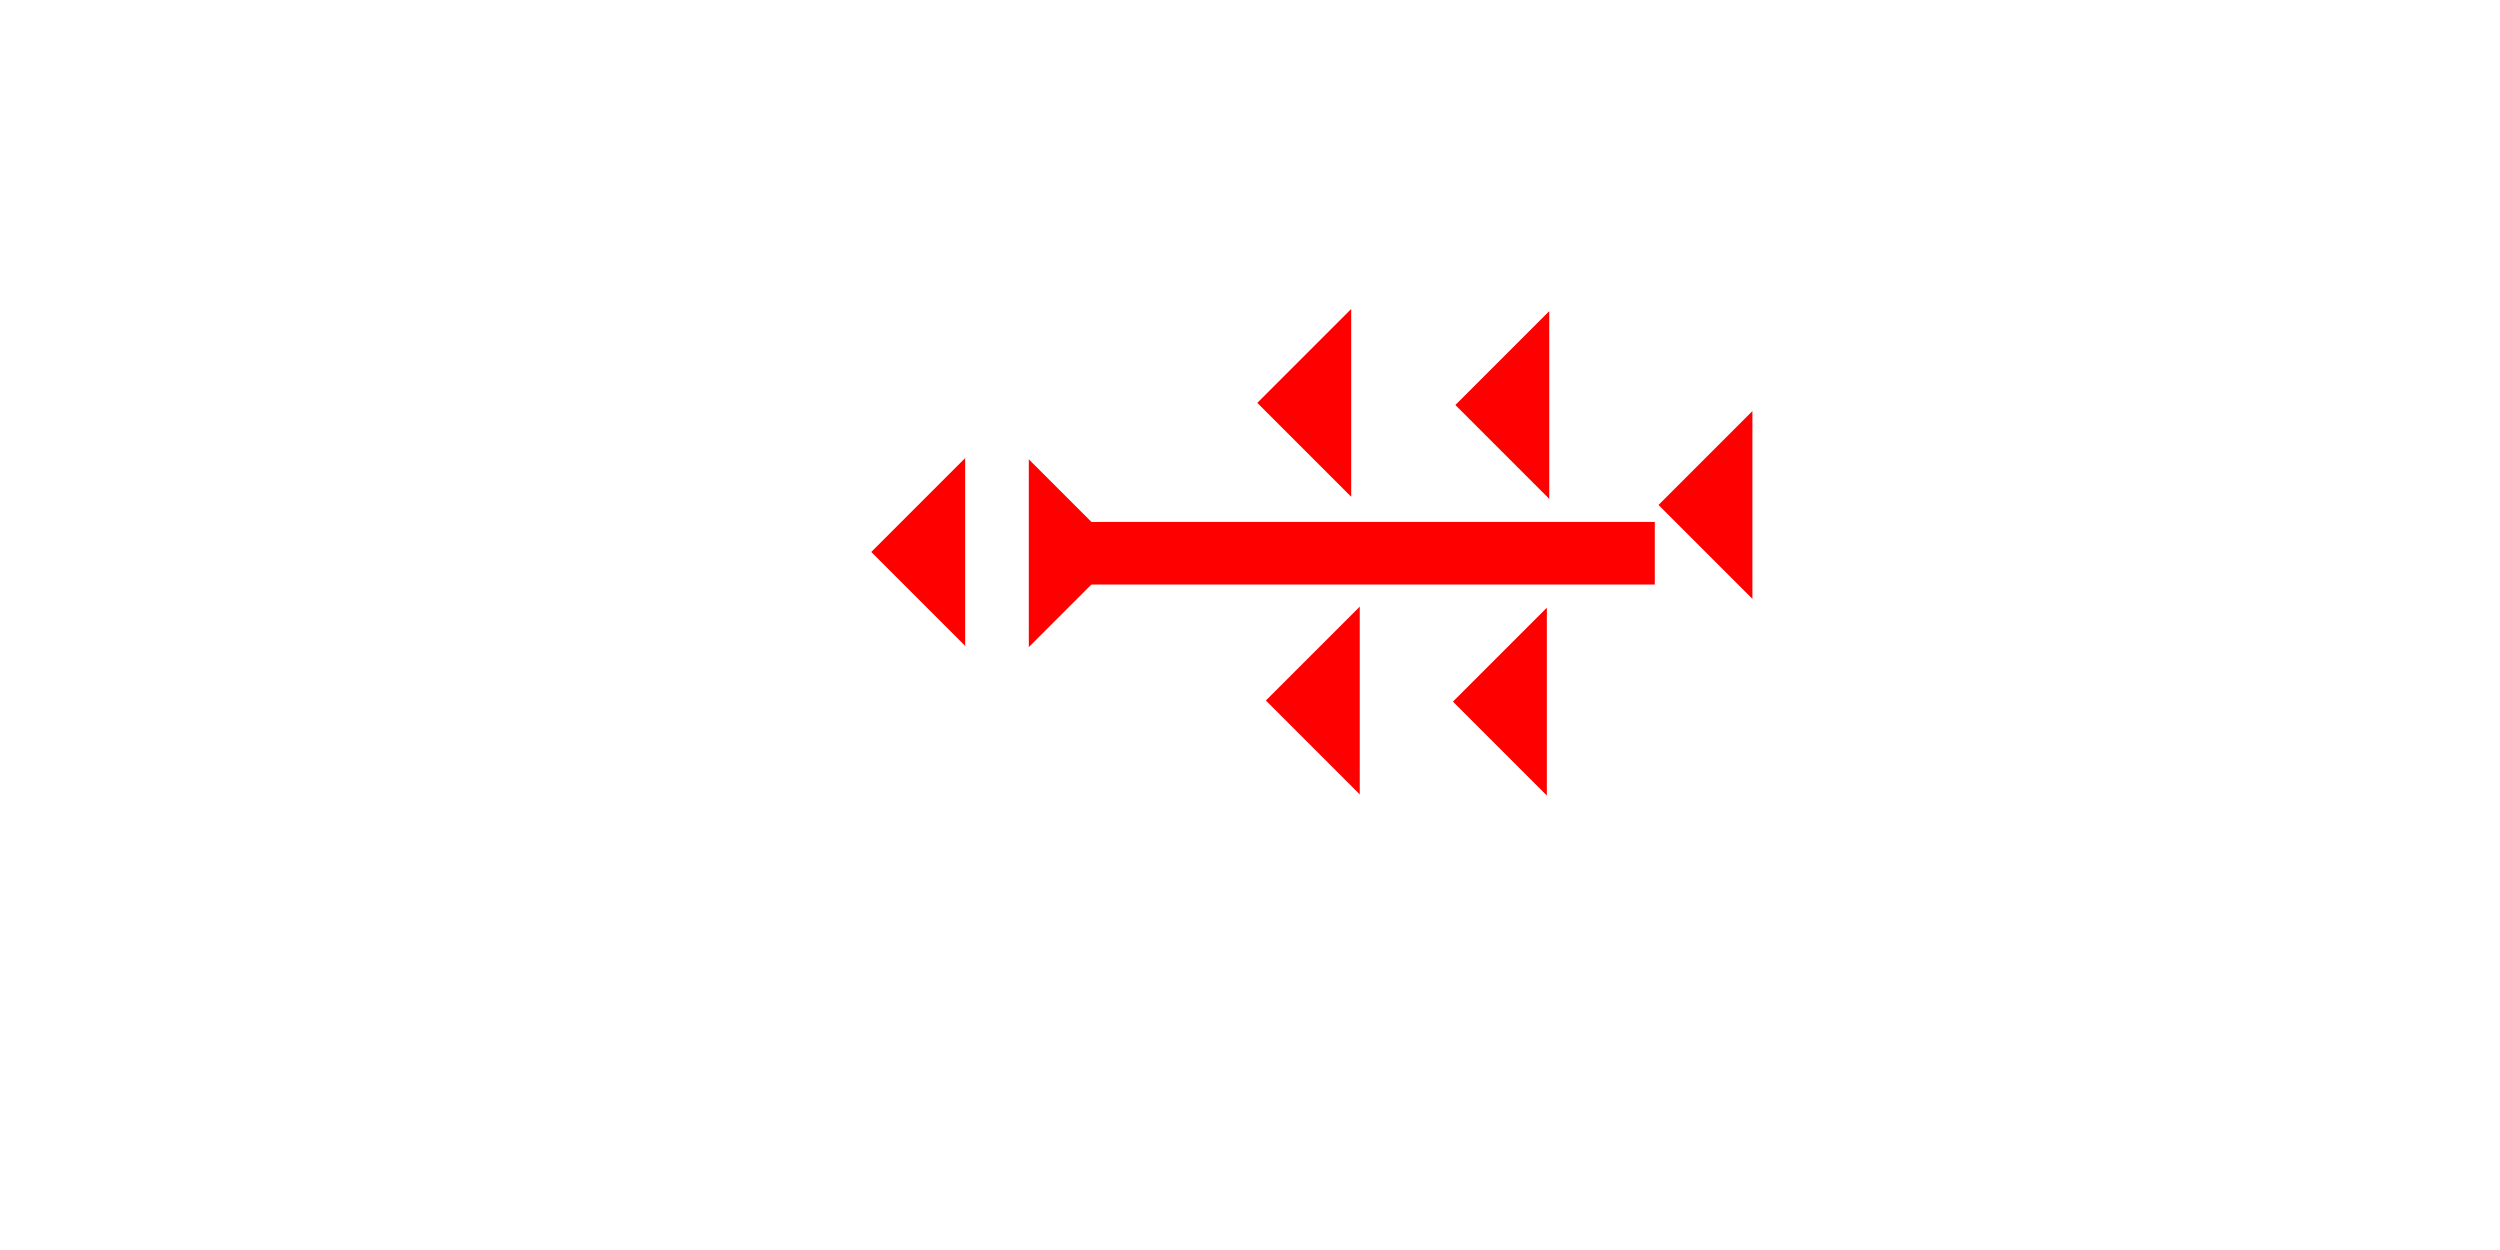 <?xml version="1.0" encoding="UTF-8" standalone="no"?>
<svg
   xmlns:dc="http://purl.org/dc/elements/1.1/"
   xmlns:cc="http://creativecommons.org/ns#"
   xmlns:rdf="http://www.w3.org/1999/02/22-rdf-syntax-ns#"
   xmlns:svg="http://www.w3.org/2000/svg"
   xmlns="http://www.w3.org/2000/svg"
   width="160"
   height="80"
   viewBox="0 0 42.333 21.167"
   version="1.1"
   id="svg8">
  <defs
     id="defs2" />
  <g
     id="layer1">
    <polygon
       points="6,0 6,12 0,6 "
       style="fill:#ff0000"
       id="polygon422"
       transform="matrix(0.265,0,0,0.265,21.29,5.232)">
      <title
         id="title436">Heel Mark, HE</title>
    </polygon>
    <polygon
       points="0,6 6,0 6,12 "
       style="fill:#ff0000"
       id="polygon424"
       transform="matrix(0.265,0,0,0.265,21.435,10.272)">
      <title
         id="title434">Heel Mark, HE</title>
    </polygon>
    <g
       id="g448"
       transform="matrix(0,-0.265,0.265,0,17.421,10.958)">
      <title
         id="title444">Right Horizontal Mark, RH</title>
      <polygon
         points="4,4 0,0 12,0 8,4 8,40 4,40 "
         style="fill:#ff0000"
         id="polygon446" />
    </g>
    <polygon
       points="6,0 6,12 0,6 "
       style="fill:#ff0000"
       id="polygon529"
       transform="matrix(0.265,0,0,0.265,24.644,5.268)">
      <title
         id="title527">Heel Mark, HE</title>
    </polygon>
    <polygon
       points="6,0 6,12 0,6 "
       style="fill:#ff0000"
       id="polygon533"
       transform="matrix(0.265,0,0,0.265,28.084,6.961)">
      <title
         id="title531">Heel Mark, HE</title>
    </polygon>
    <polygon
       points="6,12 0,6 6,0 "
       style="fill:#ff0000"
       id="polygon541"
       transform="matrix(0.265,0,0,0.265,24.603,10.291)">
      <title
         id="title539">Heel Mark, HE</title>
    </polygon>
    <polygon
       points="0,6 6,0 6,12 "
       style="fill:#ff0000"
       id="polygon918"
       transform="matrix(0.265,0,0,0.265,14.753,7.757)">
      <title
         id="title916">Heel Mark, HE</title>
    </polygon>
  </g>
</svg>

